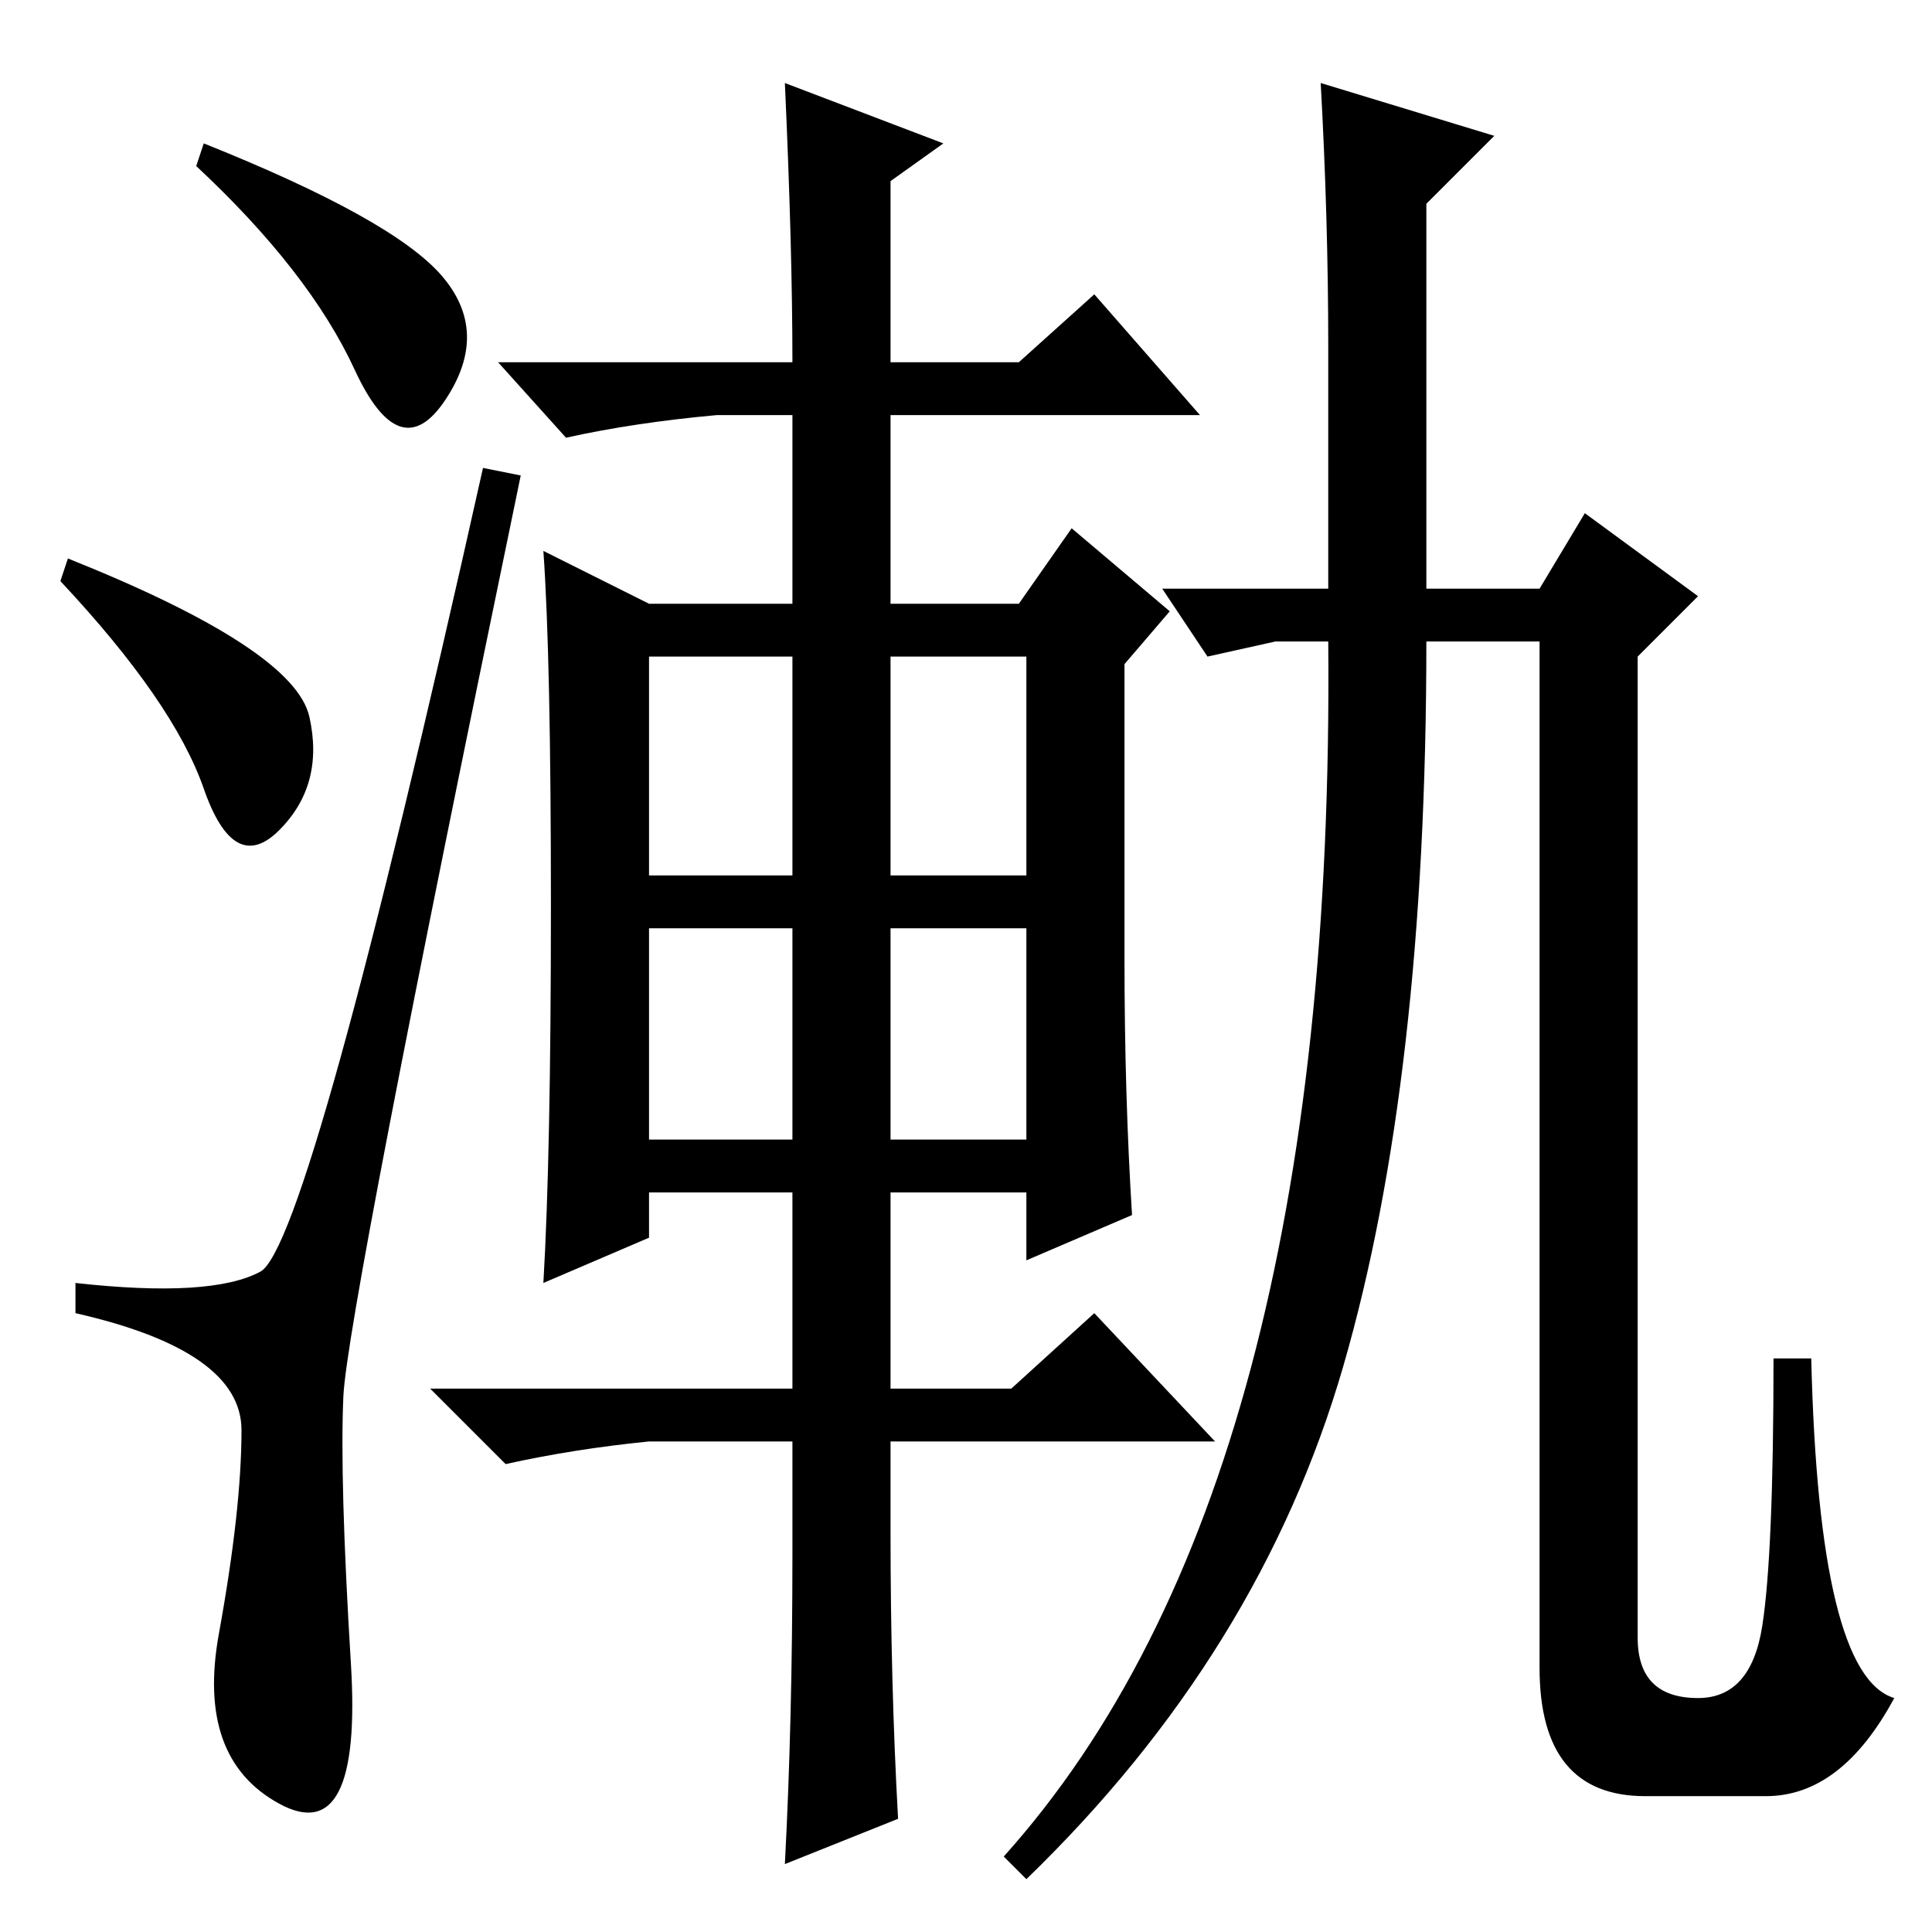 <?xml version="1.0" standalone="no"?>
<!DOCTYPE svg PUBLIC "-//W3C//DTD SVG 1.1//EN" "http://www.w3.org/Graphics/SVG/1.1/DTD/svg11.dtd" >
<svg xmlns="http://www.w3.org/2000/svg" xmlns:xlink="http://www.w3.org/1999/xlink" version="1.1" viewBox="0 -36 256 256">
  <g transform="matrix(1 0 0 -1 0 220)">
   <path fill="currentColor"
d="M58.5 219.5q6.5 -7.5 0.5 -16.5t-12 4t-21 27l1 3q25 -10 31.5 -17.5zM9 182q30 -12 32 -21t-4 -15t-10 5.5t-19 27.5zM34.5 87.5q6.5 3.5 29.5 106.5l5 -1q-23 -111 -23.5 -122t1 -35.5t-9.5 -18.5t-8 22.5t3 27t-22 15.5v4q18 -2 24.5 1.5zM86 140h19v29h-19v-29z
M118 140h18v29h-18v-29zM86 105h19v28h-19v-28zM118 105h18v28h-18v-28zM118 53q0 -20 1 -38l-15 -6q1 19 1 41v15h-19q-10 -1 -19 -3l-10 10h48v26h-19v-6l-14 -6q1 17 1 50t-1 47l14 -7h19v25h-10q-11 -1 -20 -3l-9 10h39q0 15 -1 37l21 -8l-7 -5v-24h17l10 9l14 -16h-41
v-25h17l7 10l13 -11l-6 -7v-39q0 -18 1 -34l-14 -6v9h-18v-26h16l11 10l16 -17h-43v-12zM225 177l-8 -8v-130q0 -8 8 -8q7 0 8.5 9.5t1.5 35.5h5q1 -42 11 -45q-7 -13 -17 -13h-16q-14 0 -14 17v136h-15q0 -58 -11 -96t-42 -68l-3 3q44 49 43 161h-7l-9 -2l-6 9h22v32
q0 17 -1 35l23 -7l-9 -9v-51h15l6 10z" />
  </g>

</svg>
